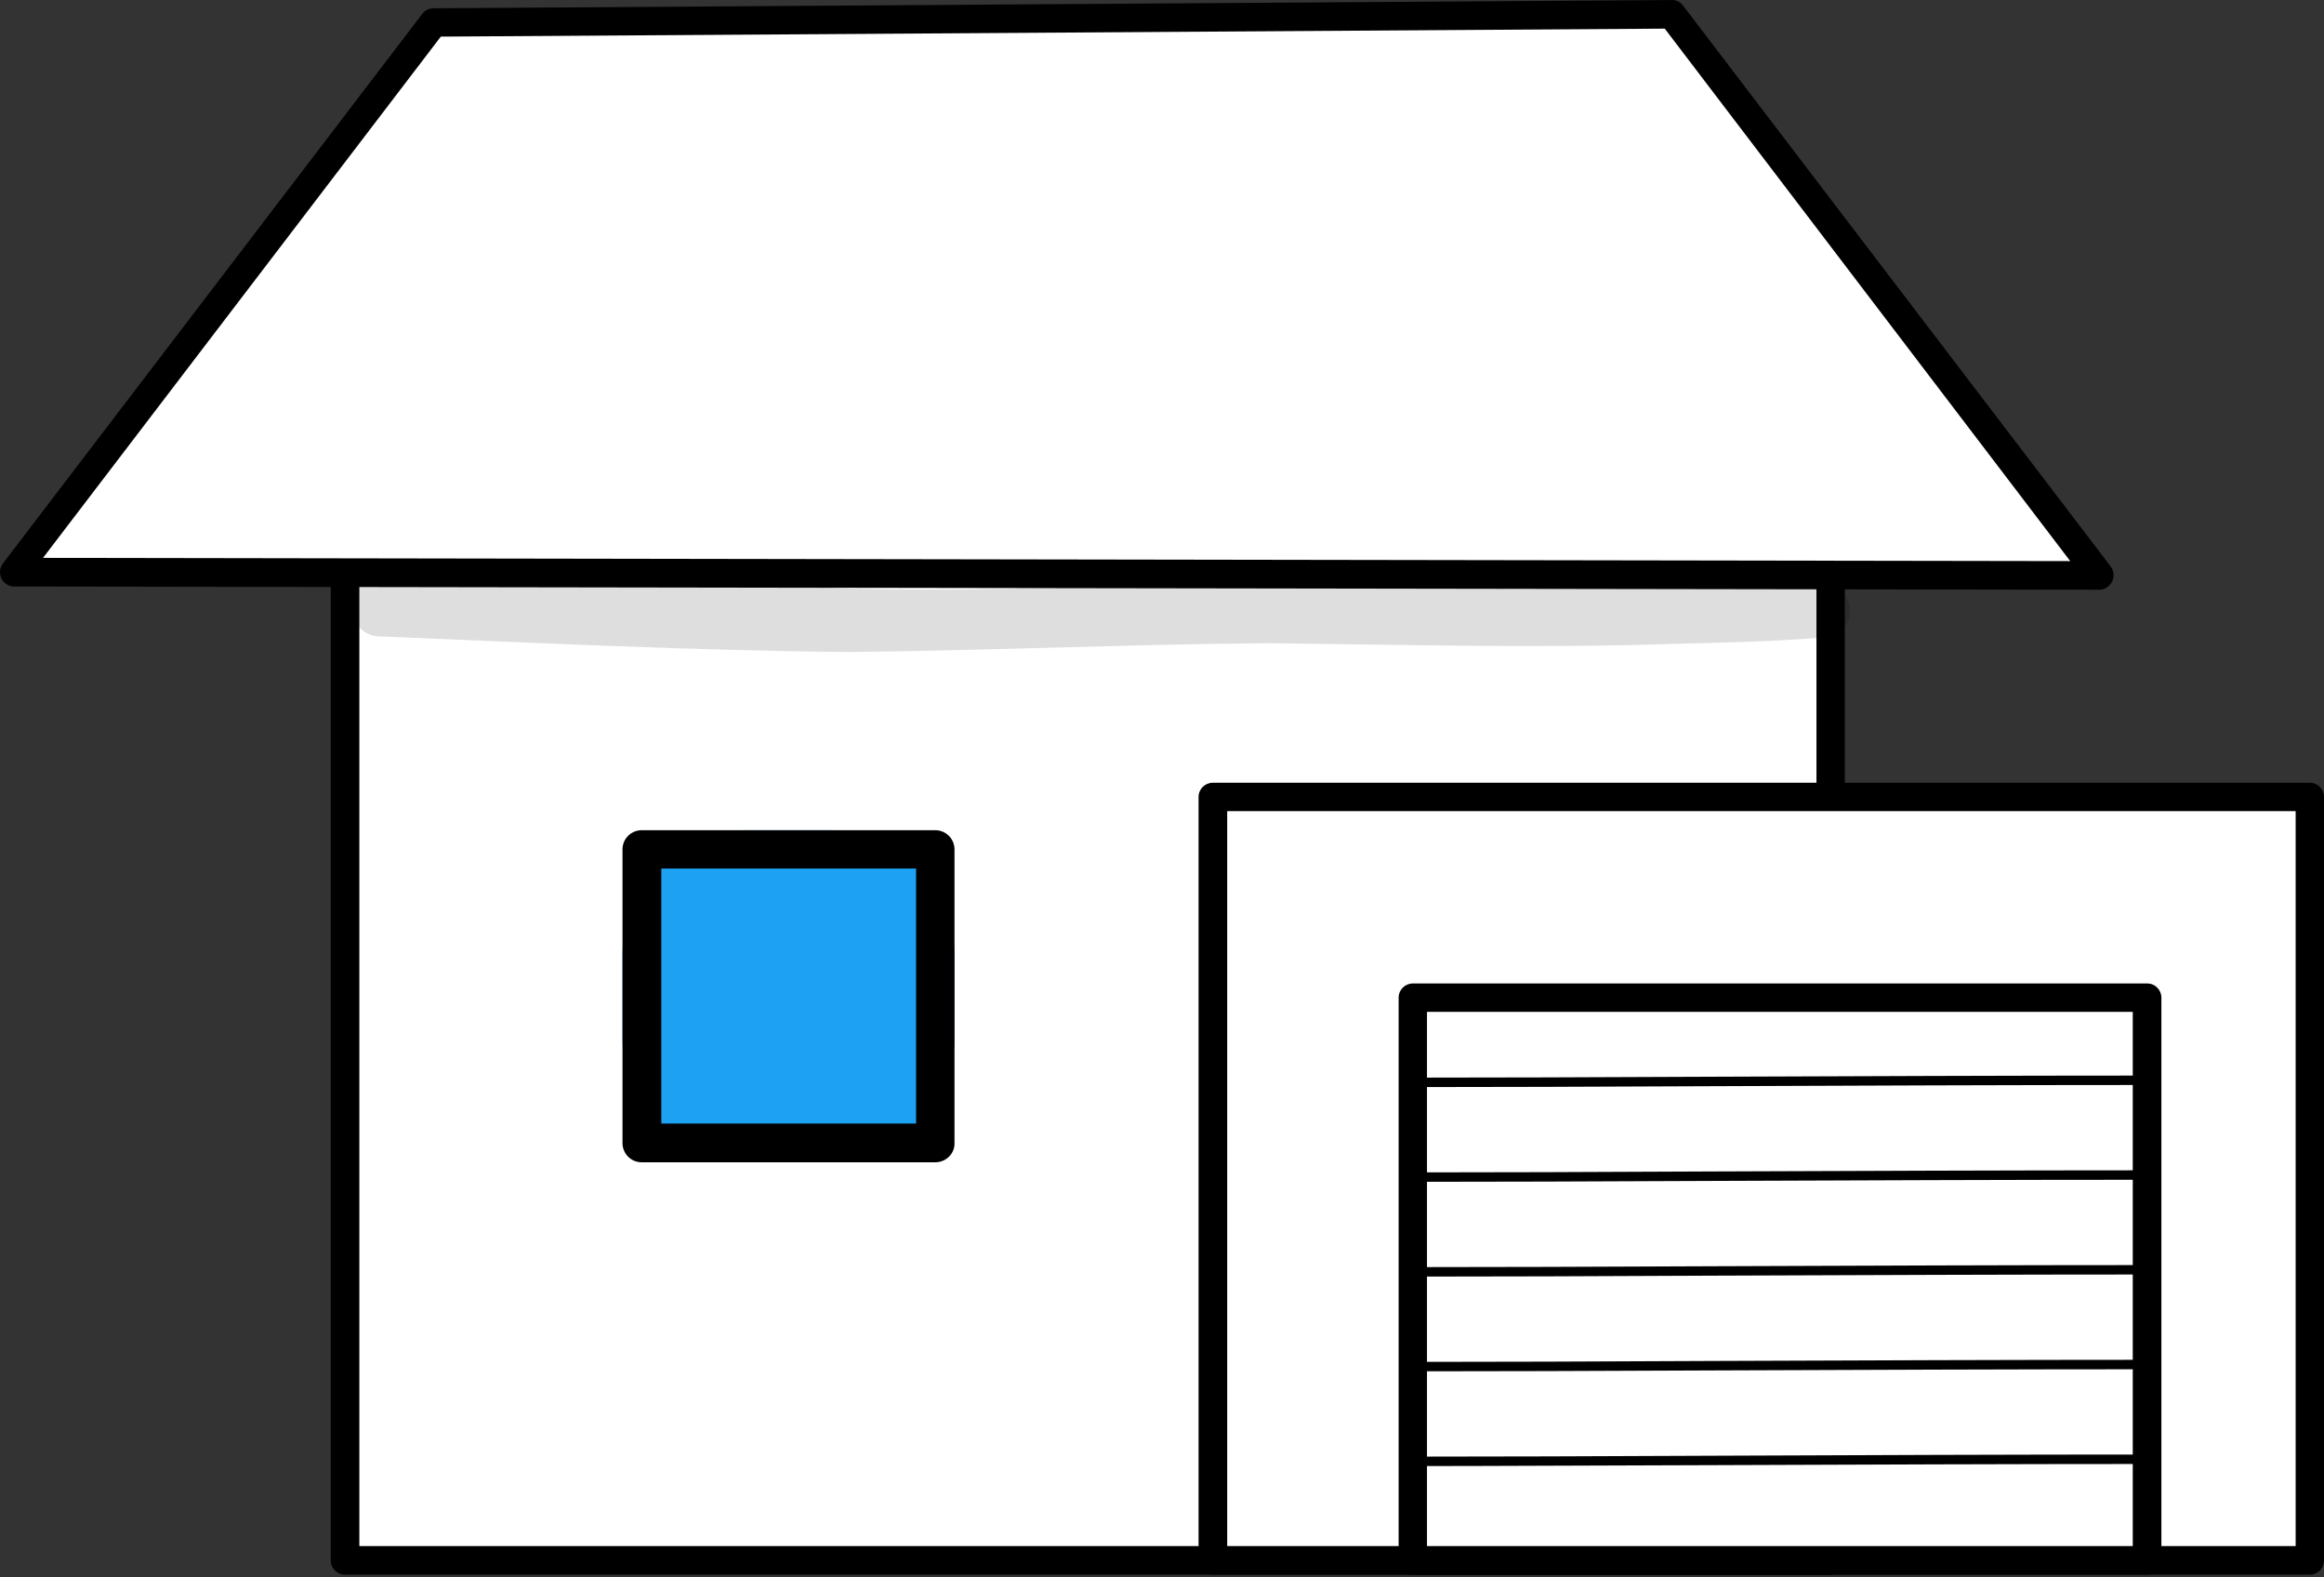 <svg width="56" height="38" viewBox="0 0 56 38" fill="none" xmlns="http://www.w3.org/2000/svg">
<rect x="0" y="0" width="56" height="38" fill="#333333" stroke="none"/>
<path d="M44.111 12.991H8.311V37.586H44.111V12.991Z" fill="white"/>
<path d="M44.111 37.934H8.311C8.119 37.934 7.97 37.778 7.97 37.593V12.991C7.97 12.799 8.126 12.65 8.311 12.65H44.111C44.303 12.65 44.453 12.806 44.453 12.991V37.586C44.46 37.778 44.303 37.934 44.111 37.934ZM8.659 37.245H43.77V13.34H8.659V37.245Z" fill="black"/>
<path d="M55.659 19.198H29.223V37.586H55.659V19.198Z" fill="white"/>
<path d="M55.659 37.934H29.223C29.03 37.934 28.881 37.778 28.881 37.593V19.198C28.881 19.006 29.038 18.857 29.223 18.857H55.659C55.851 18.857 56 19.014 56 19.198V37.586C56 37.778 55.851 37.934 55.659 37.934ZM29.571 37.245H55.317V19.54H29.571V37.245Z" fill="black"/>
<path d="M51.734 24.026H34.036V37.586H51.734V24.026Z" fill="white"/>
<path d="M51.741 37.934H34.043C33.851 37.934 33.702 37.778 33.702 37.593V24.034C33.702 23.842 33.858 23.692 34.043 23.692H51.741C51.933 23.692 52.082 23.849 52.082 24.034V37.593C52.082 37.778 51.926 37.934 51.741 37.934ZM34.385 37.245H51.392V24.375H34.385V37.245Z" fill="black"/>
<path d="M20 20H18C16.343 20 15 21.343 15 23V25C15 26.657 16.343 28 18 28H20C21.657 28 23 26.657 23 25V23C23 21.343 21.657 20 20 20Z" fill="#1DA1F3"/>
<path d="M22.537 28H15.463C15.202 28 15 27.788 15 27.538V20.462C15 20.202 15.212 20 15.463 20H22.537C22.797 20 23 20.212 23 20.462V27.538C23.009 27.788 22.797 28 22.537 28ZM15.935 27.067H22.075V20.923H15.935V27.067Z" fill="black"/>
<path d="M10.444 0.541L0.34 13.78L50.582 13.859L40.286 0.349L10.444 0.541Z" fill="white"/>
<path d="M50.582 14.207L0.34 14.129C0.212 14.129 0.091 14.051 0.035 13.937C-0.022 13.816 -0.008 13.681 0.07 13.574L10.174 0.335C10.238 0.249 10.338 0.2 10.444 0.2L40.279 0.001C40.386 -0.007 40.492 0.05 40.556 0.136L50.859 13.645C50.937 13.752 50.952 13.887 50.895 14.008C50.831 14.129 50.717 14.207 50.582 14.207ZM1.037 13.439L49.885 13.517L40.115 0.69L10.622 0.882L1.037 13.439Z" fill="black"/>
<path d="M34.228 35.318C34.164 35.318 34.114 35.268 34.114 35.204C34.114 35.14 34.164 35.09 34.228 35.09C35.871 35.09 38.445 35.083 41.282 35.069C44.751 35.054 48.676 35.04 51.734 35.04C51.798 35.04 51.847 35.09 51.847 35.154C51.847 35.218 51.798 35.268 51.734 35.268C48.676 35.268 44.751 35.282 41.282 35.296C38.445 35.303 35.871 35.318 34.228 35.318Z" fill="black"/>
<path d="M34.228 33.035C34.164 33.035 34.114 32.986 34.114 32.922C34.114 32.858 34.164 32.808 34.228 32.808C35.871 32.808 38.445 32.801 41.282 32.786C44.751 32.772 48.676 32.758 51.734 32.758C51.798 32.758 51.847 32.808 51.847 32.872C51.847 32.936 51.798 32.986 51.734 32.986C48.676 32.986 44.751 33 41.282 33.014C38.445 33.028 35.871 33.035 34.228 33.035Z" fill="black"/>
<path d="M34.228 30.753C34.164 30.753 34.114 30.703 34.114 30.639C34.114 30.575 34.164 30.525 34.228 30.525C35.871 30.525 38.445 30.518 41.282 30.504C44.751 30.49 48.676 30.476 51.734 30.476C51.798 30.476 51.847 30.525 51.847 30.589C51.847 30.653 51.798 30.703 51.734 30.703C48.676 30.703 44.751 30.717 41.282 30.731C38.445 30.746 35.871 30.753 34.228 30.753Z" fill="black"/>
<path d="M34.136 28.47C34.072 28.47 34.022 28.421 34.022 28.357C34.022 28.293 34.072 28.243 34.136 28.243C35.778 28.243 38.352 28.236 41.189 28.221C44.659 28.207 48.584 28.193 51.641 28.193C51.705 28.193 51.755 28.243 51.755 28.307C51.755 28.371 51.705 28.421 51.641 28.421C48.584 28.421 44.659 28.435 41.189 28.449C38.352 28.463 35.771 28.47 34.136 28.47Z" fill="black"/>
<path d="M34.136 26.188C34.072 26.188 34.022 26.138 34.022 26.074C34.022 26.01 34.072 25.96 34.136 25.96C35.778 25.96 38.352 25.953 41.189 25.939C44.659 25.925 48.584 25.911 51.641 25.911C51.705 25.911 51.755 25.96 51.755 26.024C51.755 26.088 51.705 26.138 51.641 26.138C48.584 26.138 44.659 26.152 41.189 26.167C38.352 26.181 35.771 26.188 34.136 26.188Z" fill="black"/>
<g opacity="0.129">
<path d="M44.261 14.15C44.111 14.058 43.941 14.058 43.777 14.072C43.329 14.093 42.874 14.115 42.426 14.136C40.414 14.179 38.402 14.171 36.39 14.186C34.569 14.143 32.756 14.058 30.936 14.072C27.374 14.043 23.811 14.292 20.249 14.171C17.071 14.051 13.893 14.072 10.721 13.923C10.266 13.908 9.804 13.894 9.349 13.88C9.1 13.852 8.837 13.901 8.659 14.086C8.204 14.513 8.546 15.352 9.171 15.331C12.933 15.487 16.687 15.672 20.456 15.707C23.819 15.672 27.175 15.523 30.538 15.494C33.837 15.53 37.129 15.622 40.428 15.508C41.417 15.48 42.405 15.466 43.393 15.395C43.678 15.387 44.254 15.309 43.948 15.345C44.119 15.345 44.282 15.274 44.403 15.16C44.688 14.875 44.616 14.349 44.261 14.15Z" fill="black"/>
</g>
</svg>
